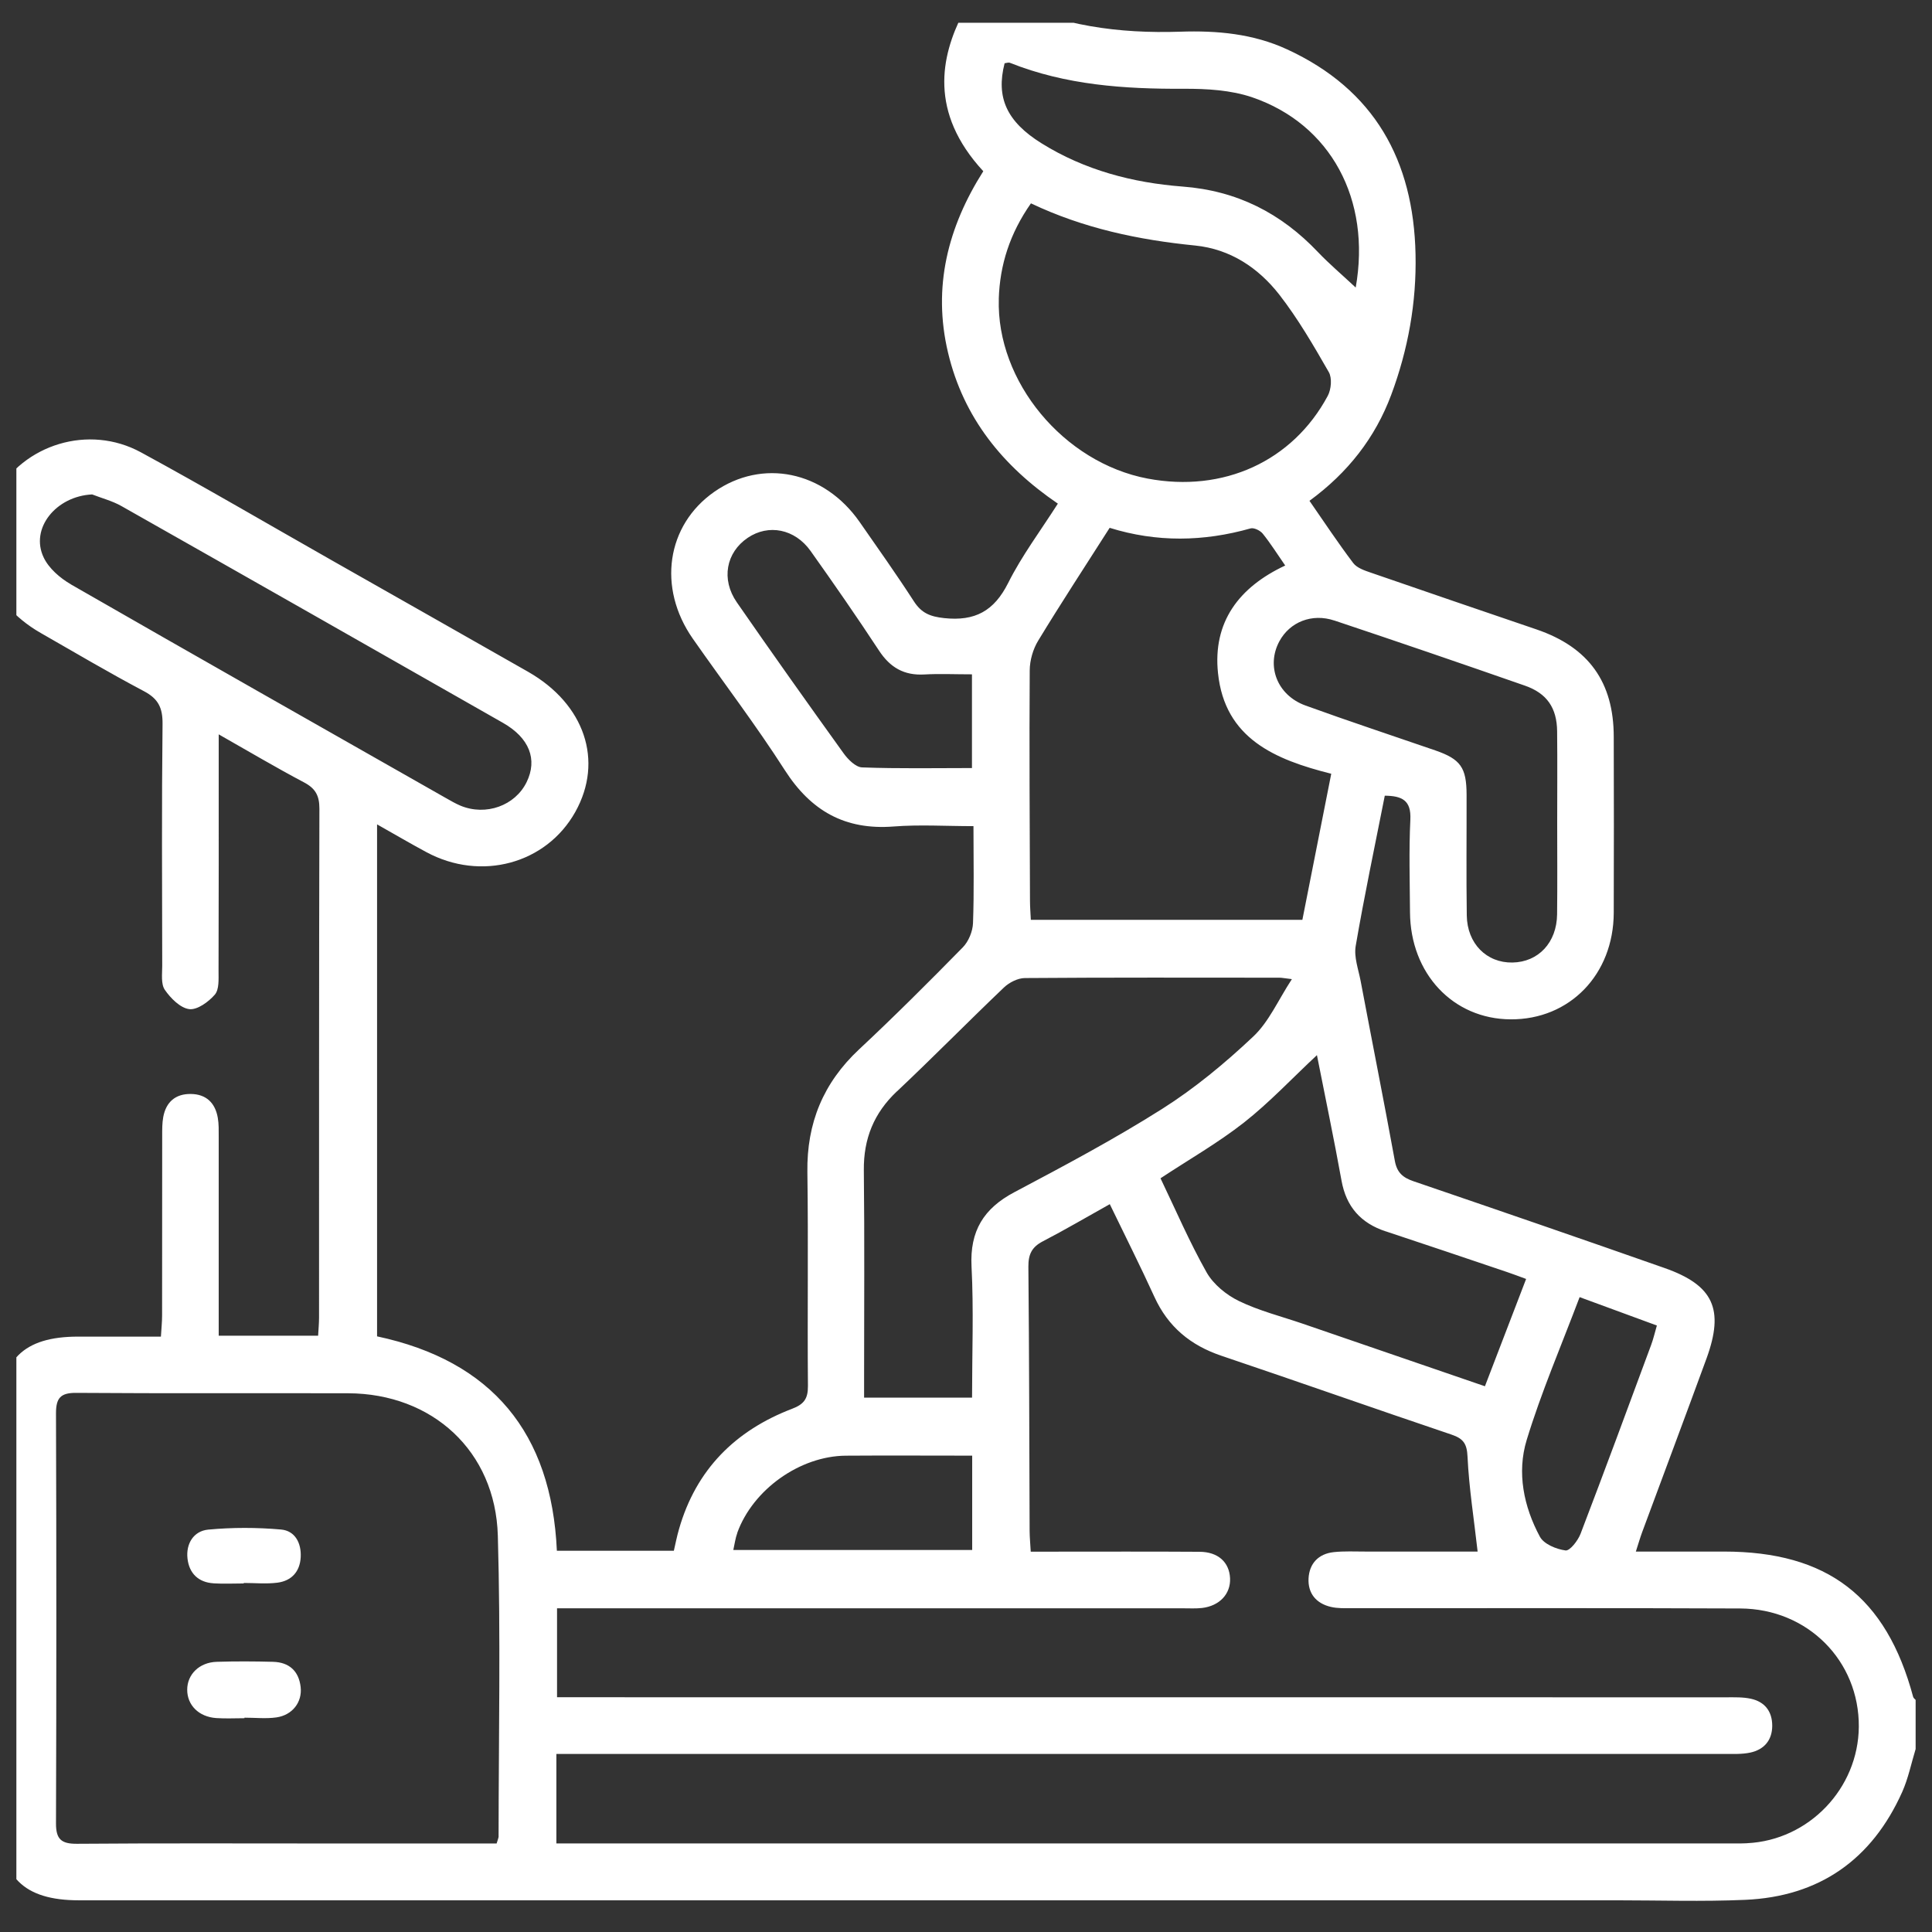 <svg width="59" height="59" viewBox="0 0 59 59" fill="none" xmlns="http://www.w3.org/2000/svg">
<rect x="0" y="0" width="59" height="59" fill="#333333" stroke="none"/>
<g clip-path="url(#clip0_2077_68)">
<path d="M58.425 51.822C57.605 48.761 55.81 47.382 52.643 47.382C51.767 47.382 50.891 47.382 49.956 47.382C50.036 47.134 50.088 46.953 50.153 46.778C50.806 45.013 51.469 43.25 52.115 41.483C52.661 39.983 52.327 39.248 50.832 38.723C48.281 37.826 45.724 36.947 43.165 36.073C42.842 35.963 42.662 35.809 42.597 35.455C42.262 33.621 41.898 31.793 41.552 29.96C41.484 29.603 41.342 29.226 41.401 28.886C41.664 27.355 41.986 25.834 42.289 24.299C42.813 24.305 43.098 24.437 43.07 25.027C43.024 25.968 43.053 26.913 43.059 27.856C43.07 29.734 44.374 31.12 46.133 31.129C47.936 31.139 49.275 29.759 49.281 27.874C49.288 26.085 49.285 24.294 49.281 22.505C49.281 20.83 48.515 19.766 46.924 19.222C45.236 18.645 43.547 18.072 41.863 17.488C41.67 17.422 41.438 17.344 41.325 17.194C40.865 16.586 40.443 15.949 39.989 15.294C41.165 14.434 41.998 13.363 42.485 12.059C42.999 10.681 43.261 9.238 43.228 7.763C43.167 4.902 41.975 2.737 39.305 1.507C38.264 1.027 37.163 0.93 36.041 0.968C34.173 1.03 32.368 0.79 30.667 -0.047C30.09 -0.33 29.692 -0.159 29.392 0.431C28.739 1.72 28.359 3.423 30.028 5.229C28.949 6.929 28.474 8.762 28.952 10.772C29.424 12.758 30.621 14.233 32.305 15.38C31.776 16.21 31.204 16.97 30.786 17.806C30.356 18.66 29.776 18.976 28.833 18.876C28.402 18.829 28.14 18.722 27.909 18.364C27.377 17.542 26.81 16.742 26.25 15.938C25.162 14.381 23.281 13.995 21.813 15.019C20.354 16.038 20.07 17.946 21.156 19.502C22.092 20.842 23.085 22.143 23.966 23.518C24.764 24.764 25.806 25.354 27.286 25.24C28.08 25.178 28.884 25.229 29.728 25.229C29.728 26.27 29.749 27.23 29.714 28.19C29.705 28.444 29.578 28.752 29.401 28.932C28.365 29.988 27.317 31.035 26.236 32.045C25.141 33.069 24.634 34.298 24.656 35.796C24.687 37.97 24.654 40.146 24.673 42.32C24.676 42.708 24.56 42.881 24.189 43.022C22.456 43.684 21.256 44.878 20.736 46.696C20.672 46.915 20.629 47.138 20.578 47.358H17.006C16.843 43.754 15.021 41.558 11.515 40.81V25.175C12.06 25.483 12.536 25.762 13.021 26.023C14.689 26.923 16.684 26.381 17.57 24.793C18.44 23.235 17.856 21.501 16.125 20.514C14.141 19.384 12.153 18.258 10.167 17.131C8.214 16.023 6.276 14.886 4.303 13.813C2.713 12.948 0.717 13.565 -0.135 15.119C-0.974 16.651 -0.41 18.383 1.24 19.328C2.289 19.929 3.332 20.545 4.4 21.11C4.836 21.341 4.968 21.618 4.964 22.105C4.936 24.568 4.95 27.032 4.954 29.495C4.954 29.743 4.911 30.048 5.033 30.227C5.21 30.484 5.504 30.781 5.778 30.817C6.023 30.848 6.369 30.596 6.56 30.375C6.696 30.218 6.674 29.901 6.674 29.656C6.682 27.482 6.679 25.306 6.679 23.132V22.426C7.617 22.958 8.439 23.447 9.283 23.892C9.634 24.077 9.755 24.297 9.754 24.698C9.74 29.874 9.745 35.051 9.743 40.229C9.743 40.414 9.725 40.599 9.715 40.79H6.679V40.14C6.679 38.331 6.679 36.522 6.679 34.712C6.679 34.52 6.684 34.324 6.651 34.136C6.573 33.681 6.297 33.413 5.827 33.408C5.359 33.402 5.07 33.653 4.985 34.113C4.951 34.301 4.953 34.497 4.953 34.688C4.951 36.515 4.953 38.345 4.95 40.172C4.95 40.374 4.928 40.577 4.914 40.818C4.031 40.818 3.207 40.818 2.385 40.818C0.714 40.818 -0.005 41.532 -0.007 43.198C-0.008 47.335 -0.007 51.474 -0.007 55.612C-0.007 57.31 0.717 58.032 2.411 58.032C18.066 58.032 33.721 58.032 49.374 58.032C50.679 58.032 51.988 58.075 53.292 58.018C55.556 57.92 57.162 56.794 58.089 54.726C58.275 54.31 58.366 53.852 58.5 53.413V51.912C58.475 51.884 58.437 51.859 58.428 51.827L58.425 51.822ZM29.68 23.455C28.564 23.455 27.443 23.477 26.325 23.435C26.129 23.427 25.895 23.19 25.76 23.002C24.662 21.475 23.573 19.941 22.502 18.395C22.014 17.692 22.174 16.871 22.834 16.424C23.467 15.996 24.272 16.149 24.754 16.826C25.466 17.827 26.166 18.837 26.841 19.864C27.181 20.385 27.609 20.633 28.23 20.597C28.689 20.571 29.149 20.593 29.682 20.593V23.458L29.68 23.455ZM48.239 39.612C49.063 39.914 49.797 40.185 50.598 40.479C50.536 40.691 50.492 40.888 50.422 41.075C49.711 42.998 49.001 44.922 48.268 46.838C48.188 47.047 47.942 47.365 47.809 47.348C47.528 47.311 47.147 47.154 47.026 46.929C46.53 46.008 46.319 44.97 46.622 43.976C47.067 42.516 47.675 41.105 48.239 39.612ZM42.322 37.604C43.558 38.012 44.791 38.431 46.025 38.847C46.203 38.907 46.379 38.974 46.605 39.057C46.183 40.158 45.772 41.225 45.347 42.334C43.464 41.688 41.621 41.055 39.779 40.422C39.128 40.199 38.449 40.029 37.833 39.73C37.45 39.544 37.056 39.222 36.849 38.859C36.323 37.927 35.899 36.939 35.44 35.983C36.315 35.405 37.2 34.9 37.992 34.278C38.769 33.667 39.453 32.935 40.217 32.222C40.468 33.497 40.736 34.771 40.967 36.05C41.111 36.854 41.556 37.353 42.32 37.605L42.322 37.604ZM40.751 18.95C42.694 19.599 44.633 20.263 46.567 20.938C47.243 21.173 47.544 21.621 47.552 22.331C47.562 23.272 47.554 24.214 47.554 25.155C47.554 26.077 47.562 27 47.551 27.922C47.541 28.784 46.981 29.38 46.188 29.394C45.401 29.408 44.805 28.818 44.793 27.957C44.775 26.729 44.79 25.498 44.787 24.268C44.785 23.438 44.604 23.183 43.828 22.915C42.506 22.459 41.178 22.021 39.864 21.544C39.002 21.23 38.662 20.338 39.071 19.582C39.388 18.996 40.064 18.72 40.751 18.951V18.95ZM30.679 1.932C30.732 1.926 30.796 1.9 30.841 1.918C32.55 2.599 34.335 2.72 36.152 2.711C36.851 2.708 37.591 2.75 38.244 2.973C40.634 3.792 41.878 6.089 41.401 8.781C40.968 8.376 40.589 8.056 40.249 7.699C39.119 6.508 37.775 5.823 36.11 5.697C34.592 5.581 33.123 5.196 31.808 4.377C30.742 3.714 30.41 2.976 30.679 1.932ZM30.501 9.126C30.533 8.087 30.84 7.129 31.483 6.21C33.094 6.975 34.771 7.326 36.498 7.498C37.568 7.606 38.426 8.176 39.067 8.997C39.639 9.733 40.114 10.552 40.58 11.365C40.683 11.545 40.653 11.891 40.548 12.088C39.473 14.092 37.356 15.051 35.046 14.615C32.484 14.13 30.424 11.653 30.502 9.126H30.501ZM31.446 20.471C31.448 20.166 31.546 19.824 31.705 19.564C32.402 18.417 33.14 17.291 33.887 16.119C35.32 16.566 36.754 16.543 38.189 16.137C38.294 16.107 38.484 16.201 38.562 16.297C38.8 16.592 39.003 16.917 39.248 17.27C37.833 17.933 37.032 18.997 37.196 20.557C37.404 22.556 38.94 23.199 40.654 23.629C40.354 25.147 40.064 26.608 39.772 28.091H31.48C31.471 27.887 31.454 27.699 31.454 27.511C31.446 25.164 31.431 22.816 31.446 20.469V20.471ZM27.393 33.328C28.497 32.287 29.561 31.203 30.659 30.156C30.821 30.002 31.081 29.87 31.297 29.868C33.888 29.848 36.48 29.856 39.071 29.857C39.144 29.857 39.216 29.873 39.452 29.901C39.033 30.541 38.751 31.205 38.27 31.656C37.411 32.466 36.486 33.234 35.49 33.864C34.033 34.786 32.504 35.599 30.98 36.406C30.039 36.903 29.614 37.592 29.669 38.676C29.737 39.995 29.685 41.319 29.685 42.681H26.388C26.388 42.464 26.388 42.274 26.388 42.086C26.388 39.971 26.404 37.855 26.38 35.739C26.37 34.774 26.687 33.992 27.39 33.328H27.393ZM22.515 46.809C22.993 45.488 24.428 44.464 25.831 44.454C27.092 44.445 28.354 44.453 29.689 44.453V47.334H22.394C22.434 47.155 22.457 46.975 22.517 46.81L22.515 46.809ZM2.163 17.843C1.833 17.653 1.49 17.356 1.333 17.023C0.911 16.137 1.713 15.151 2.814 15.099C3.113 15.216 3.43 15.297 3.706 15.453C7.594 17.653 11.477 19.863 15.359 22.074C16.167 22.534 16.421 23.192 16.082 23.885C15.73 24.604 14.84 24.925 14.065 24.605C13.907 24.539 13.757 24.45 13.606 24.365C9.789 22.195 5.968 20.031 2.161 17.844L2.163 17.843ZM15.228 56.071C15.228 56.124 15.2 56.178 15.166 56.297H10.011C7.457 56.297 4.904 56.286 2.349 56.306C1.878 56.309 1.709 56.172 1.71 55.687C1.724 51.513 1.724 47.337 1.71 43.163C1.709 42.69 1.85 42.531 2.334 42.536C5.099 42.556 7.863 42.541 10.629 42.548C13.201 42.556 15.129 44.311 15.203 46.897C15.291 49.953 15.228 53.014 15.226 56.072L15.228 56.071ZM53.362 56.289C53.151 56.3 52.94 56.295 52.727 56.295C41.05 56.295 29.372 56.295 17.695 56.295H16.991V53.562H17.732C29.371 53.562 41.01 53.562 52.649 53.562C52.917 53.562 53.194 53.576 53.451 53.521C53.87 53.43 54.119 53.148 54.121 52.703C54.121 52.261 53.893 51.968 53.465 51.876C53.225 51.824 52.969 51.833 52.721 51.833C41.101 51.831 29.482 51.831 17.861 51.831H17.011V49.115H17.695C23.841 49.115 29.986 49.115 36.133 49.115C36.326 49.115 36.52 49.126 36.709 49.105C37.246 49.041 37.585 48.673 37.564 48.198C37.542 47.709 37.2 47.392 36.634 47.389C35.136 47.379 33.637 47.385 32.139 47.385C31.933 47.385 31.728 47.385 31.477 47.385C31.463 47.138 31.445 46.952 31.443 46.764C31.432 44.069 31.431 41.375 31.405 38.682C31.402 38.303 31.512 38.081 31.848 37.907C32.527 37.555 33.189 37.165 33.891 36.773C34.356 37.736 34.823 38.66 35.252 39.601C35.67 40.519 36.356 41.085 37.303 41.404C39.647 42.194 41.98 43.019 44.323 43.809C44.688 43.932 44.798 44.085 44.816 44.488C44.861 45.438 45.012 46.382 45.124 47.382C44.032 47.382 42.868 47.382 41.703 47.382C41.376 47.382 41.047 47.365 40.725 47.4C40.264 47.452 39.986 47.745 39.961 48.201C39.937 48.66 40.195 48.968 40.643 49.072C40.845 49.12 41.062 49.112 41.273 49.112C45.23 49.115 49.186 49.102 53.143 49.12C55.208 49.129 56.78 50.724 56.765 52.734C56.749 54.617 55.24 56.195 53.36 56.288L53.362 56.289Z" fill="white"/>
<path d="M8.339 50.749C7.766 50.734 7.19 50.731 6.617 50.749C6.086 50.766 5.718 51.133 5.717 51.599C5.715 52.072 6.071 52.431 6.605 52.467C6.891 52.487 7.179 52.471 7.466 52.471C7.466 52.466 7.466 52.46 7.466 52.455C7.791 52.455 8.12 52.492 8.439 52.447C8.93 52.378 9.235 51.979 9.181 51.517C9.124 51.026 8.827 50.763 8.339 50.749Z" fill="white"/>
<path d="M6.527 48.353C6.831 48.372 7.138 48.356 7.444 48.356C7.444 48.352 7.444 48.347 7.444 48.341C7.788 48.341 8.137 48.376 8.474 48.332C8.901 48.276 9.158 47.998 9.183 47.557C9.207 47.121 9.009 46.746 8.581 46.709C7.845 46.644 7.093 46.643 6.357 46.712C5.914 46.755 5.674 47.14 5.726 47.597C5.777 48.047 6.058 48.324 6.525 48.352L6.527 48.353Z" fill="white"/>
</g>
<defs>
<clipPath id="clip0_2077_68">
<rect width="58" height="58" fill="white" transform="translate(0.5 0.696)"/>
</clipPath>
</defs>
</svg>
